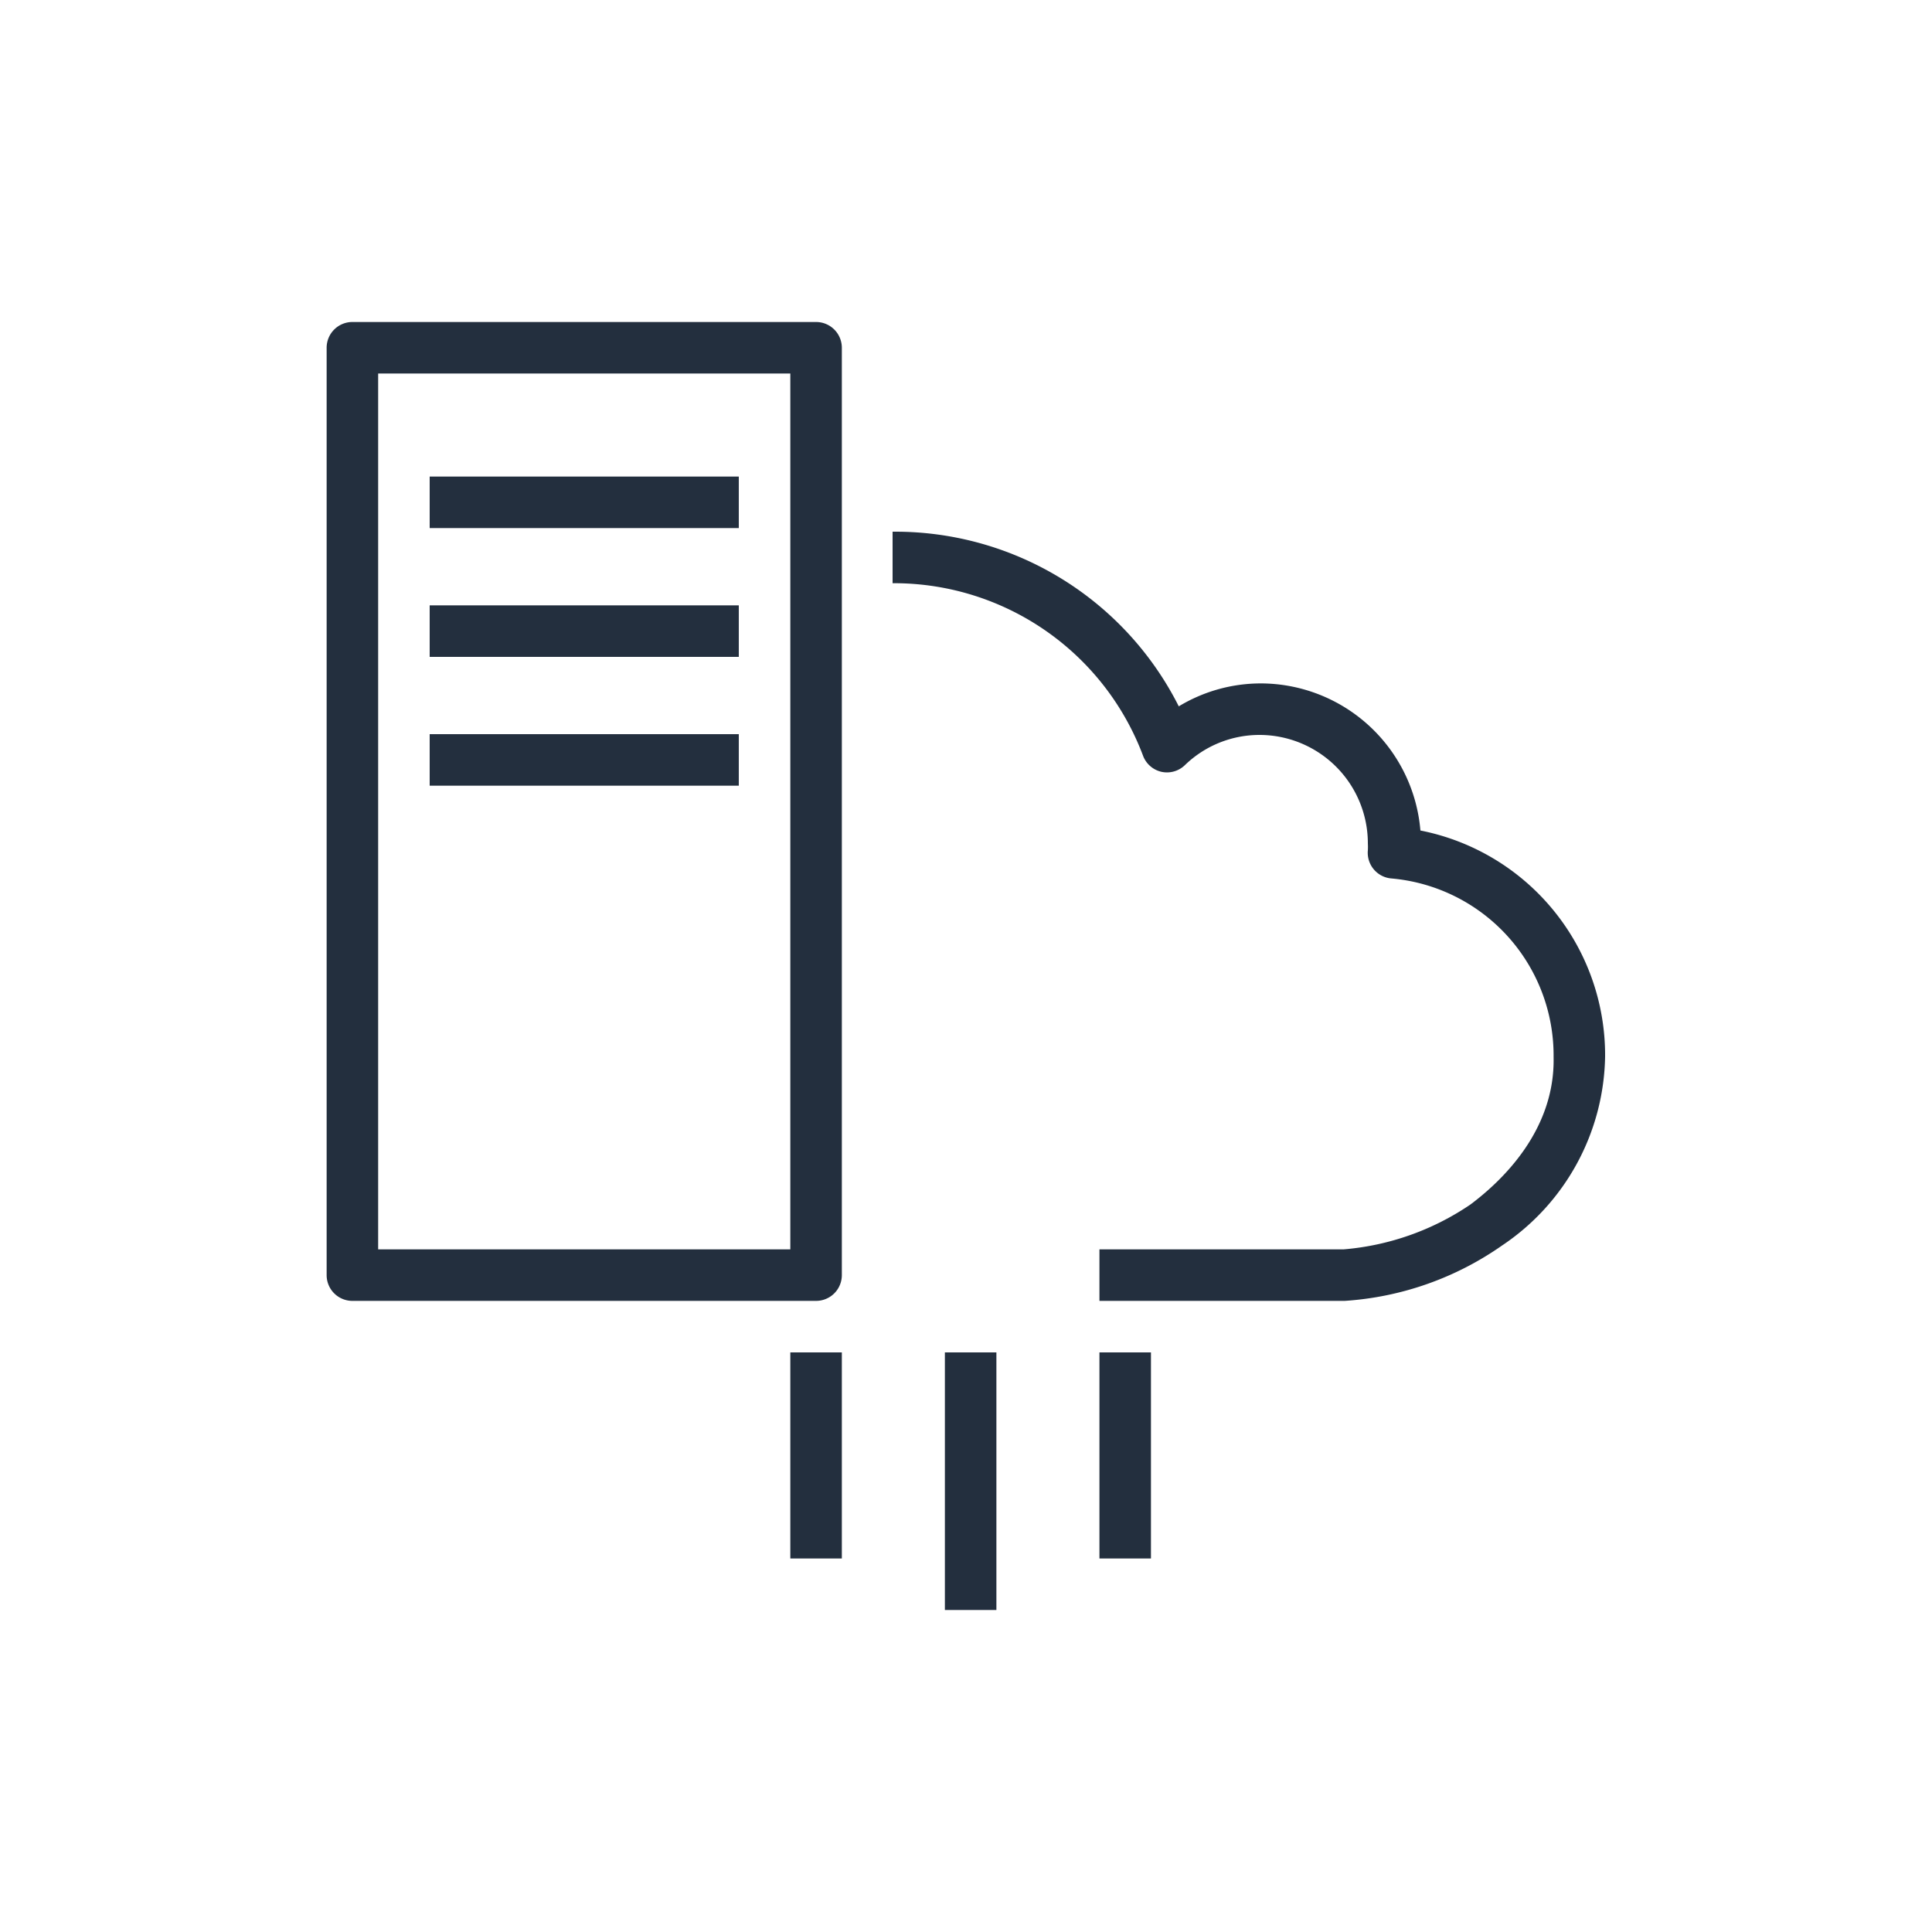 <svg xmlns="http://www.w3.org/2000/svg" viewBox="0 0 75 75"><defs><style>.cls-1{fill:#232f3e;}.cls-2{fill:#232f3e;}</style></defs><title>AWS-Server-Migration-Service_dark-bg</title><g id="Reference"><g id="Product_Icon" data-name="Product Icon"><path class="cls-2" d="M42.68,50.5v-2h9.48a10.26,10.26,0,0,0,4.92-1.74c1.23-.92,3.29-2.88,3.23-5.72A6.9,6.9,0,0,0,54,34.1a1,1,0,0,1-.9-1.09,2.26,2.26,0,0,0,0-.26,4.21,4.21,0,0,0-4.21-4.22A4.16,4.16,0,0,0,46,29.7a1,1,0,0,1-.92.26,1,1,0,0,1-.71-.63,10.33,10.33,0,0,0-9.61-6.69h-.11v-2h.11a12.32,12.32,0,0,1,11,6.78,6.16,6.16,0,0,1,3.19-.89,6.23,6.23,0,0,1,6.19,5.71A8.89,8.89,0,0,1,62.31,41a9,9,0,0,1-4,7.35A12,12,0,0,1,52.2,50.5Zm-10-1v-36a1,1,0,0,0-1-1h-18a1,1,0,0,0-1,1v36a1,1,0,0,0,1,1h18A1,1,0,0,0,32.68,49.5Zm-18-35h16v34h-16Zm14,4h-12v2h12Zm0,5h-12v2h12Zm4,29h-2v8h2Zm6,0h-2v10h2Zm6,0h-2v8h2Zm-16-24h-12v2h12Z"/></g></g></svg>
